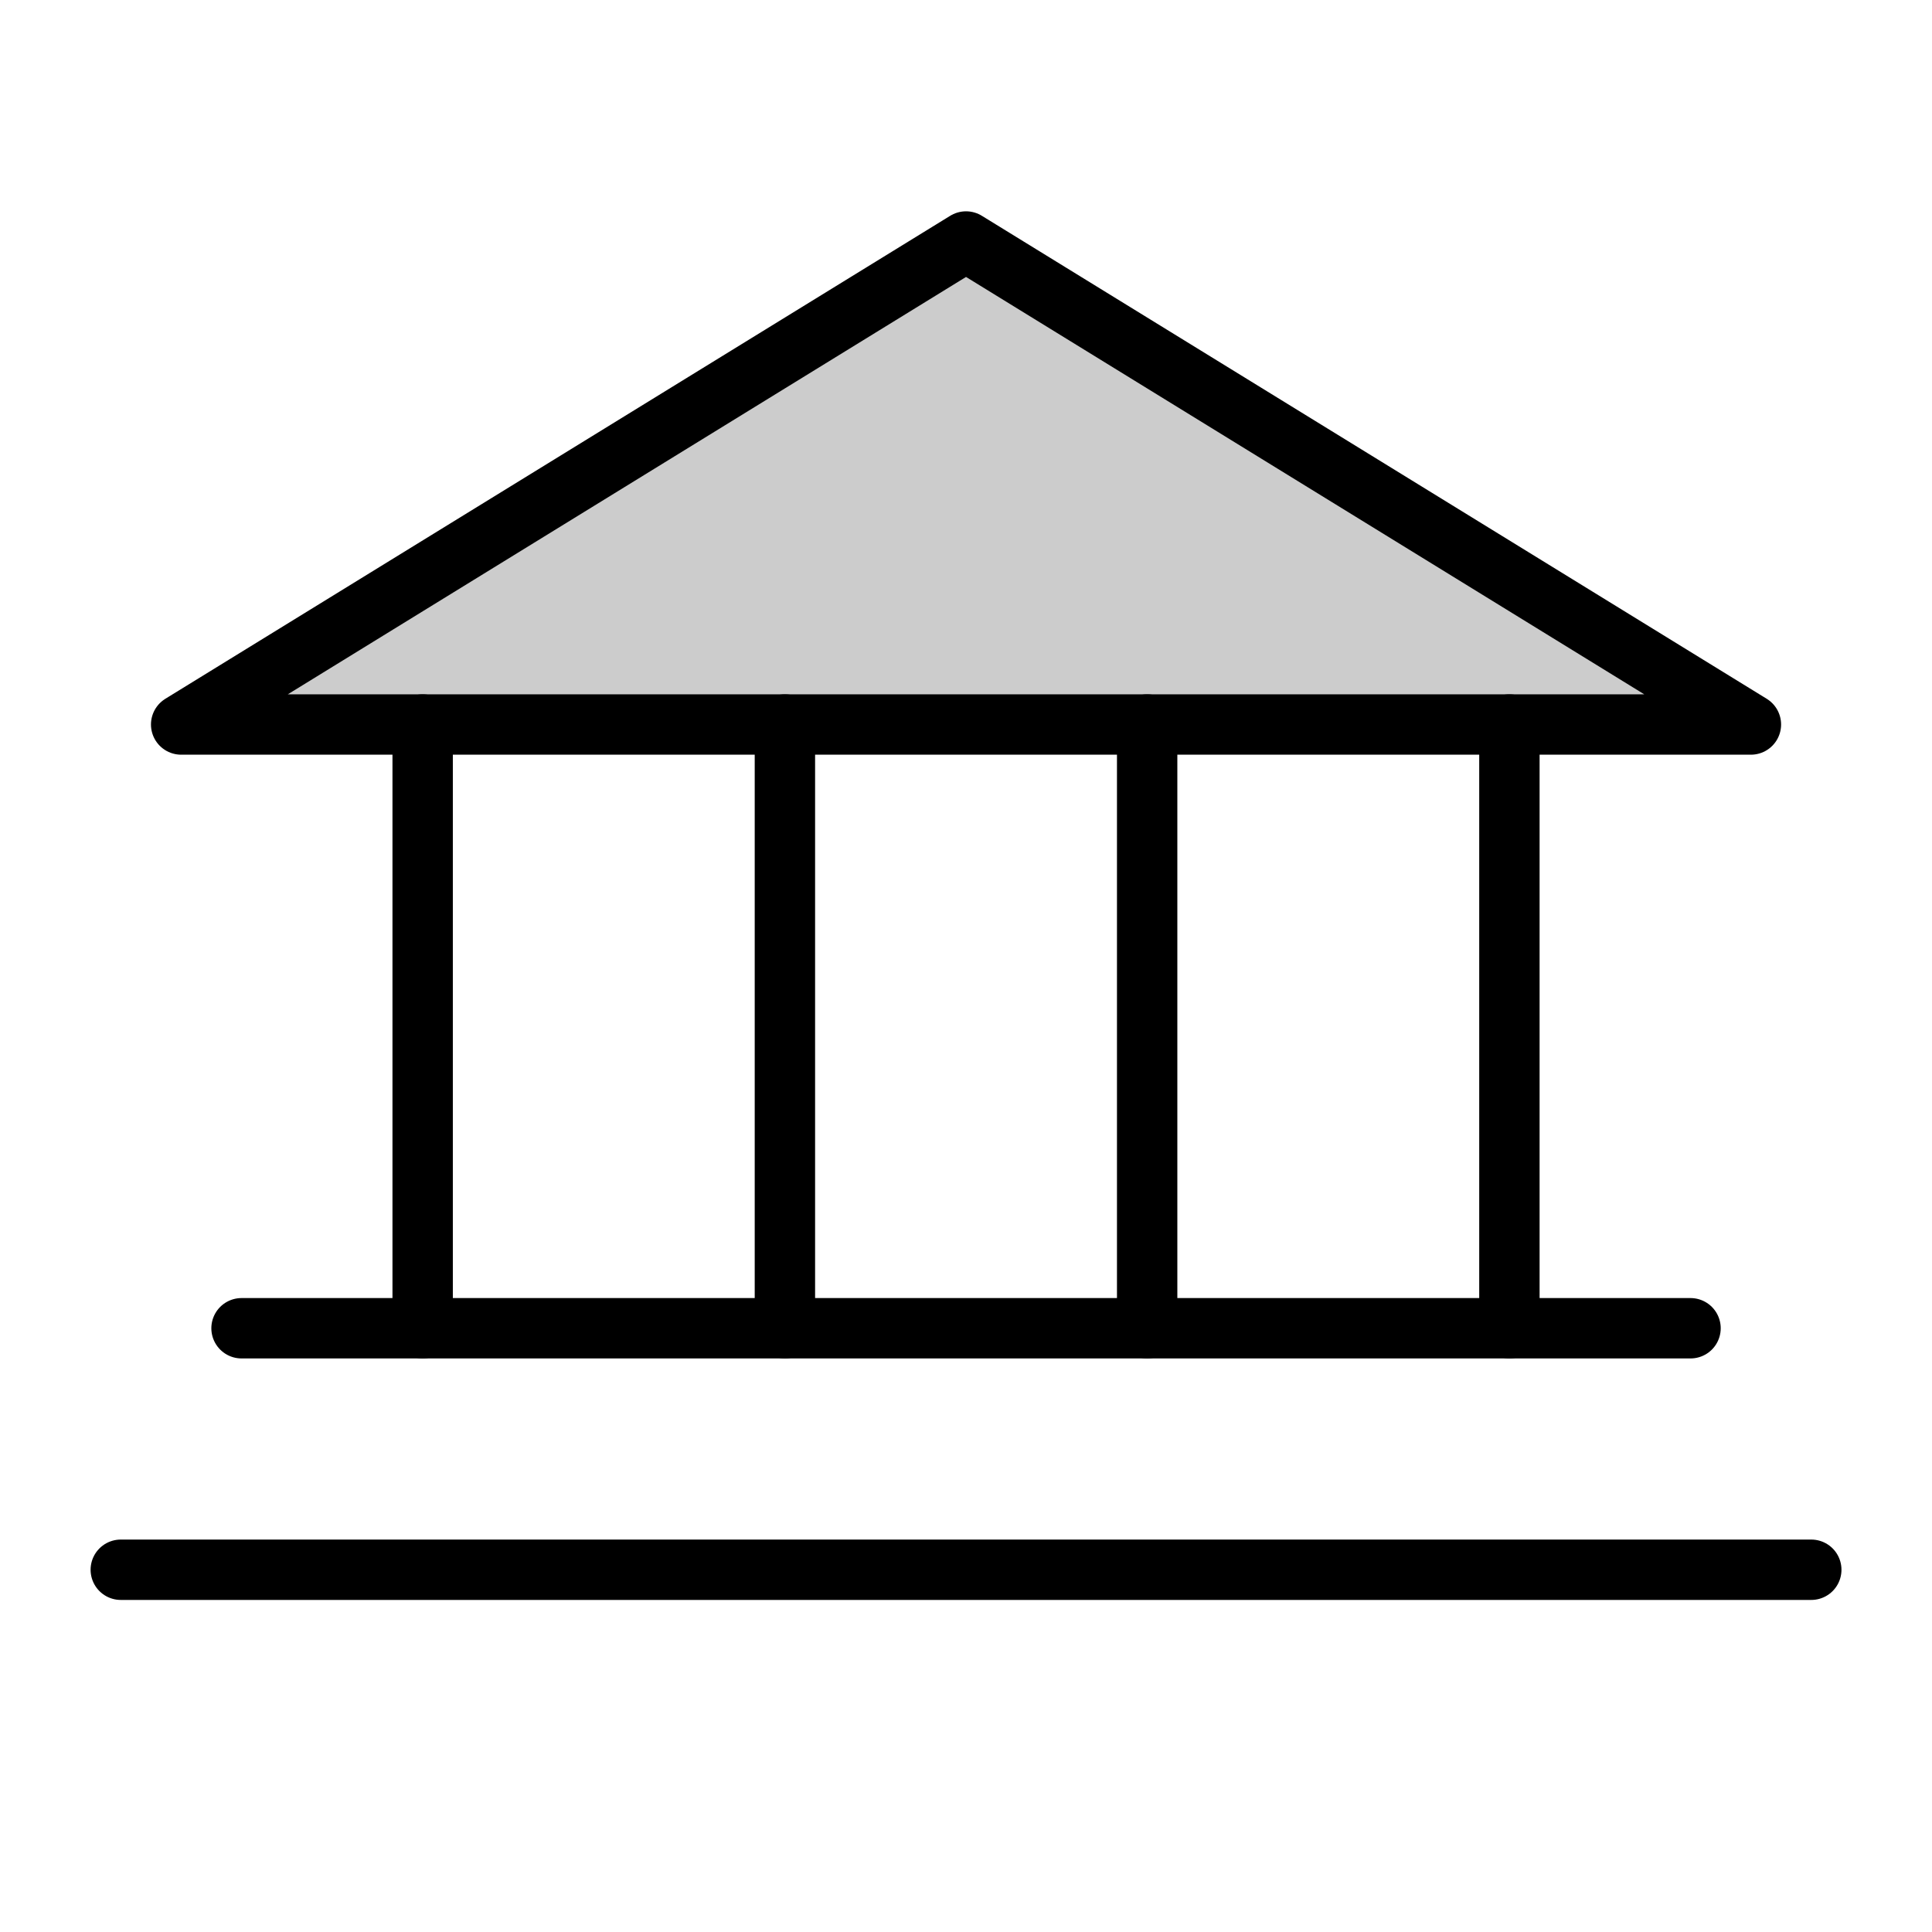 <svg width="64" height="64" viewBox="0 0 64 64" fill="none" xmlns="http://www.w3.org/2000/svg">
<path opacity="0.2" d="M6.001 24H58.001L32.001 8L6.001 24Z" fill="black"/>
<path d="M6.001 24H58.001L32.001 8L6.001 24Z" stroke="black" stroke-width="2" stroke-linecap="round" stroke-linejoin="round"/>
<path d="M14.001 24V44" stroke="black" stroke-width="2" stroke-linecap="round" stroke-linejoin="round"/>
<path d="M26.001 24V44" stroke="black" stroke-width="2" stroke-linecap="round" stroke-linejoin="round"/>
<path d="M38.001 24V44" stroke="black" stroke-width="2" stroke-linecap="round" stroke-linejoin="round"/>
<path d="M50.001 24V44" stroke="black" stroke-width="2" stroke-linecap="round" stroke-linejoin="round"/>
<path d="M8.001 44H56.001" stroke="black" stroke-width="2" stroke-linecap="round" stroke-linejoin="round"/>
<path d="M4.001 52H60.001" stroke="black" stroke-width="2" stroke-linecap="round" stroke-linejoin="round"/>
</svg>
